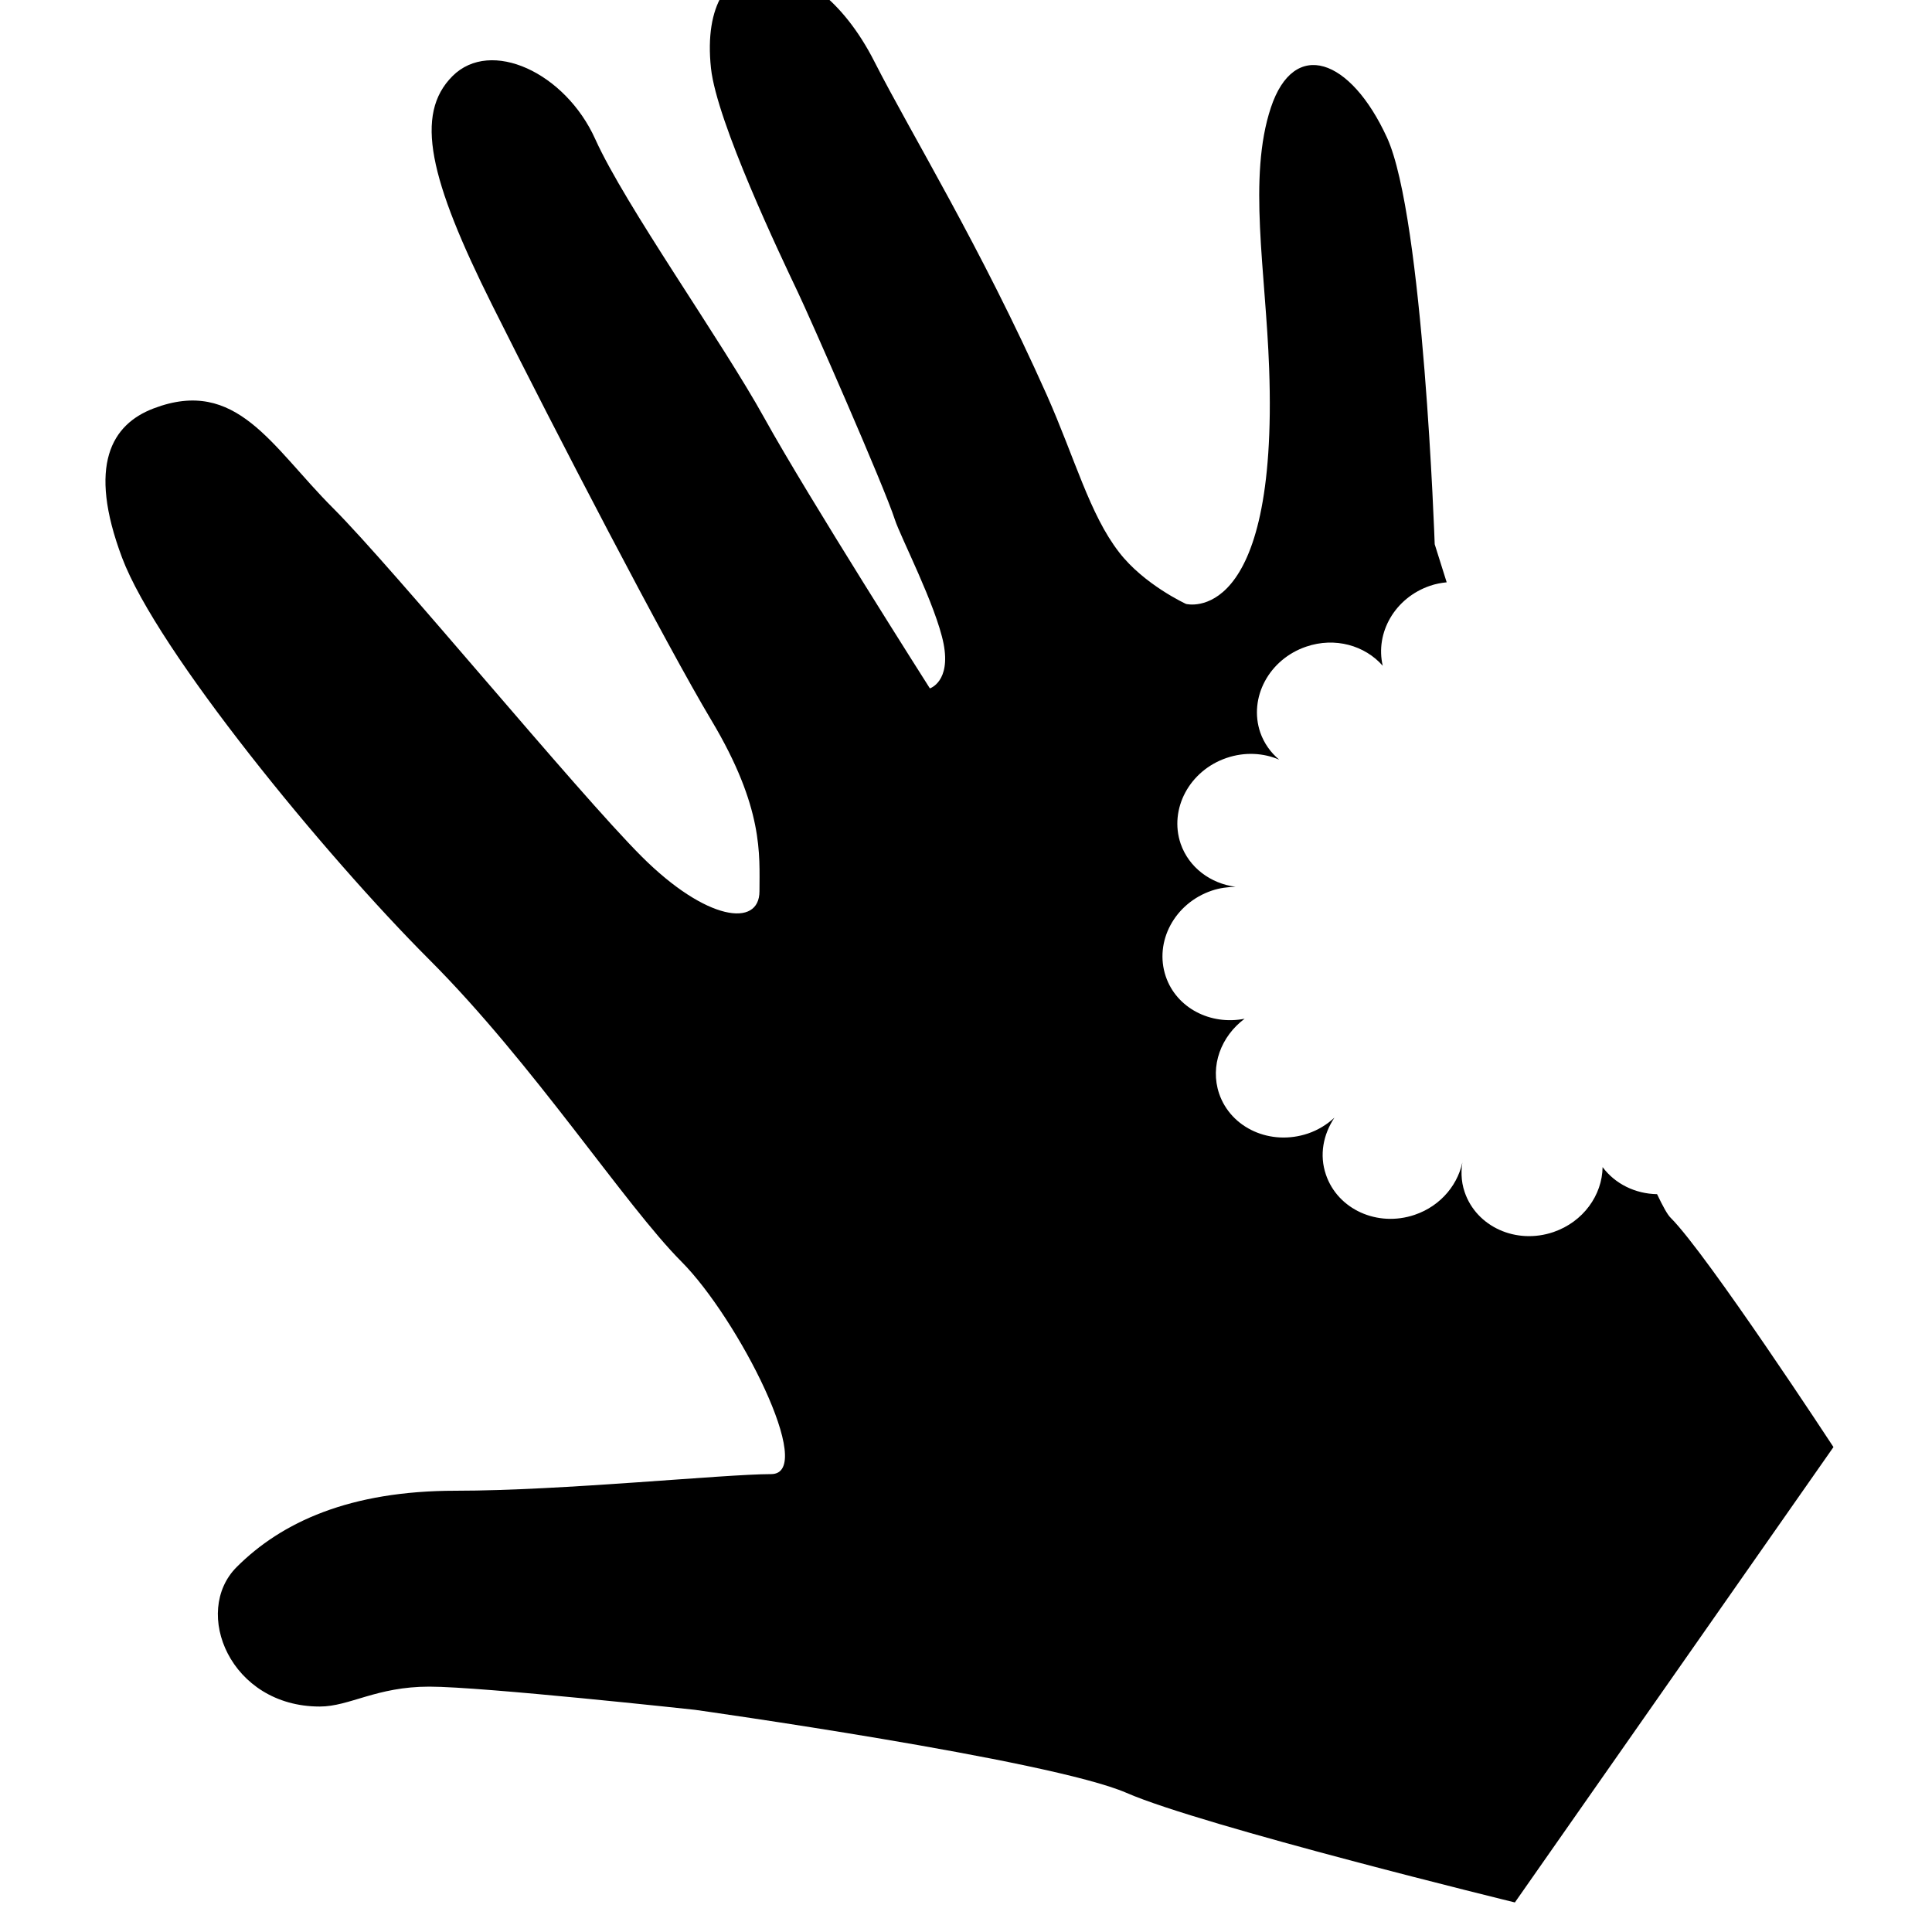 <?xml version="1.0" encoding="utf-8"?>
<!-- Generator: Adobe Illustrator 18.1.1, SVG Export Plug-In . SVG Version: 6.00 Build 0)  -->
<svg version="1.1" id="Your_Icon" xmlns="http://www.w3.org/2000/svg" xmlns:xlink="http://www.w3.org/1999/xlink" x="0px" y="0px"
	 viewBox="-705 -103 1000 1000" enable-background="new -705 -103 1000 1000" xml:space="preserve">
<g>
	<path d="M152.7,515.1c-11.3-0.2-21.7-5.3-28.2-14c-0.2,14.5-10,28.3-25.4,33.6c-19.3,6.6-39.9-2.7-46-20.7c-2-5.8-2-11.8-0.8-17.5
		c0,0,0,0,0,0c-1.9,12.9-11.2,24.6-25.1,29.3C8,532.3-12.6,523-18.7,505c-3.5-10.2-1.4-20.8,4.4-29.5c-3.8,3.5-8.4,6.4-13.7,8.2
		c-19.3,6.5-39.9-2.7-46-20.7c-4.8-14.3,1-29.6,13.2-38.7c-17.7,3.5-35.3-5.6-40.8-21.9c-6.1-18,4.6-37.9,23.8-44.4
		c4.1-1.4,8.3-1.9,12.3-2c-12.9-1.7-24.1-9.9-28.4-22.3c-6.1-18,4.6-37.9,23.8-44.4c9.4-3.2,19.1-2.6,27.2,0.9
		c-4.4-3.7-7.8-8.4-9.8-14.1c-6.1-18,4.6-37.9,23.8-44.4c14.9-5.1,30.4-0.6,39.6,9.9c-4-17.1,6.3-35.2,24.5-41.4
		c2.9-1,5.7-1.5,8.6-1.8c-3.9-12.3-6.2-19.7-6.2-19.7S31.8,9.4,12.9-31.8C-6-73-35.2-83.4-47.2-47.3c-12,36.1-2.7,84.4-0.9,134.9
		c4.9,134.5-43,122-43,122s-21.8-10-34.7-26.8c-15.2-19.6-22.8-48.5-37.4-81.4c-34.6-77.5-70-134.8-89.2-172.5
		c-32.8-64.6-91.7-62.9-84.6,3.4c3,27.9,36.2,97.5,44.9,115.8c5.9,12.3,44.7,100.5,50.3,117.9c2.8,8.7,21.3,44.5,25.2,64.2
		c3.8,19.7-7.1,23.1-7.1,23.1s-63.2-99.3-85.6-139.8S-381.4,3.4-396.9-31s-54.1-52.4-73.9-32.6s-12,53.3,20.6,118.6
		s90.3,176.2,113.4,214.8c27.2,45.5,24.9,69.6,24.9,88.5s-27.5,15.5-61-18s-128-148.6-159.8-180.4s-49.8-67.9-92.8-51.5
		c-21.6,8.2-34.4,29.2-16.3,77.3c18.1,48.1,104.8,153.8,158.9,207.9c54.1,54.1,101.4,127.1,130.6,156.4s70.4,110,46.4,110
		c-24.1,0-108.2,8.6-163.2,8.6s-90.2,16.3-113.4,39.5s-3.4,72.2,43,72.2c15.5,0,29.2-10.3,56.7-10.3s137.5,12,137.5,12
		s183.9,25.8,223.4,43s201,56.7,201,56.7L244,646c0,0-65.3-99.7-84.2-118.6C158.1,525.8,155.7,521.4,152.7,515.1z"/>
</g>
</svg>
